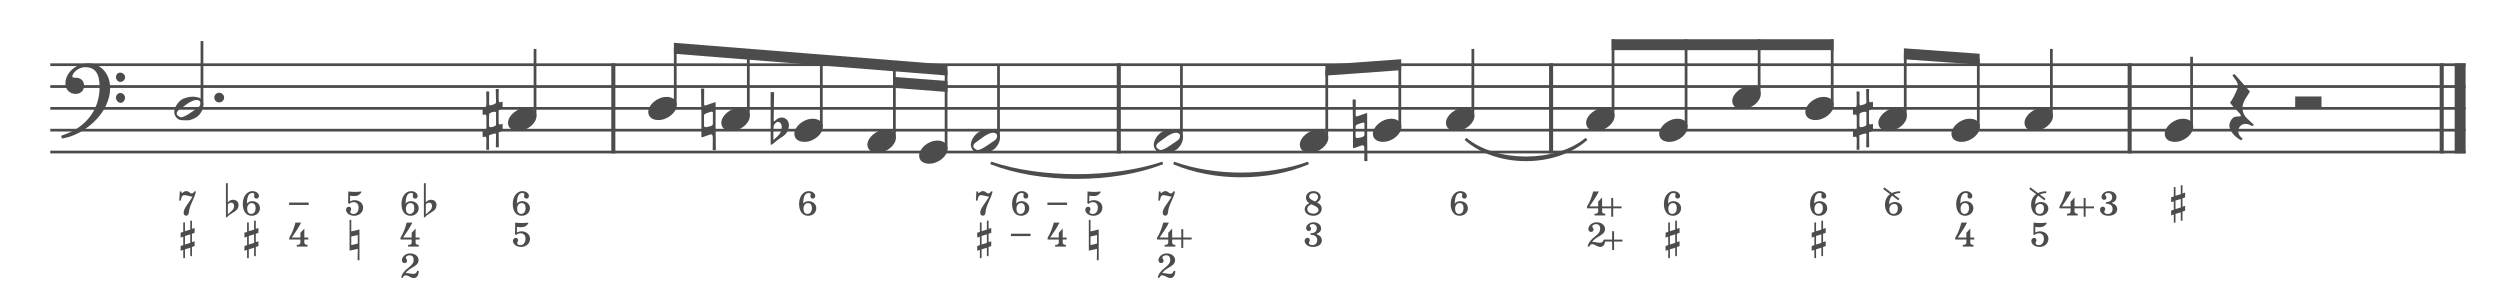 <?xml version="1.0" encoding="UTF-8" standalone="no"?>
<!DOCTYPE svg PUBLIC "-//W3C//DTD SVG 1.1//EN" "http://www.w3.org/Graphics/SVG/1.1/DTD/svg11.dtd">
<svg width="100%" height="100%" viewBox="0 0 646 76" version="1.1" xmlns="http://www.w3.org/2000/svg" xmlns:xlink="http://www.w3.org/1999/xlink" xml:space="preserve" xmlns:serif="http://www.serif.com/" style="fill-rule:evenodd;clip-rule:evenodd;stroke-miterlimit:2;">
    <g transform="matrix(1,0,0,1,-50,-44)">
        <g id="Example" transform="matrix(1.405,0,0,1.343,-7.023,-155.123)">
            <rect x="5" y="115.506" width="533.932" height="126.583" style="fill:none;"/>
            <g opacity="0.7">
                <g transform="matrix(0.871,-8.83466e-19,0,0.911,13.252,-27.078)">
                    <path d="M42,206.142L552,206.142" style="fill:none;stroke:black;stroke-width:0.58px;"/>
                    <path d="M42,210.752L552,210.752" style="fill:none;stroke:black;stroke-width:0.58px;"/>
                    <path d="M42,215.362L552,215.362" style="fill:none;stroke:black;stroke-width:0.58px;"/>
                    <path d="M42,224.582L552,224.582" style="fill:none;stroke:black;stroke-width:0.58px;"/>
                    <path d="M42,219.972L552,219.972" style="fill:none;stroke:black;stroke-width:0.58px;"/>
                </g>
                <g transform="matrix(0.871,-8.83466e-19,0,0.911,13.252,-27.078)">
                    <path d="M160.887,205.853L160.887,224.87" style="fill:none;stroke:black;stroke-width:0.86px;"/>
                    <path d="M267.619,205.853L267.619,224.87" style="fill:none;stroke:black;stroke-width:0.86px;"/>
                    <path d="M358.9,205.853L358.9,224.87" style="fill:none;stroke:black;stroke-width:0.86px;"/>
                    <path d="M481.066,205.853L481.066,224.87" style="fill:none;stroke:black;stroke-width:0.86px;"/>
                    <path d="M546.958,205.853L546.958,224.87" style="fill:none;stroke:black;stroke-width:0.86px;"/>
                </g>
                <g transform="matrix(0.871,-8.83466e-19,0,0.911,13.252,-27.078)">
                    <path d="M550.848,205.853L550.848,224.87" style="fill:none;stroke:black;stroke-width:2.31px;"/>
                </g>
                <g transform="matrix(0.871,-8.83466e-19,0,0.911,13.252,-27.078)">
                    <path d="M74.03,201.147L74.03,214.624" style="fill:none;stroke:black;stroke-width:0.58px;"/>
                    <path d="M144.356,202.812L144.356,216.966" style="fill:none;stroke:black;stroke-width:0.58px;"/>
                    <path d="M173.964,202.665L173.964,214.661" style="fill:none;stroke:black;stroke-width:0.58px;"/>
                    <path d="M189.391,203.909L189.391,216.966" style="fill:none;stroke:black;stroke-width:0.58px;"/>
                    <path d="M204.808,205.152L204.808,219.271" style="fill:none;stroke:black;stroke-width:0.58px;"/>
                    <path d="M220.235,206.395L220.235,221.576" style="fill:none;stroke:black;stroke-width:0.58px;"/>
                    <path d="M231.153,207.275L231.153,223.881" style="fill:none;stroke:black;stroke-width:0.58px;"/>
                    <path d="M242.221,206.142L242.221,221.539" style="fill:none;stroke:black;stroke-width:0.58px;"/>
                    <path d="M280.845,206.142L280.845,221.539" style="fill:none;stroke:black;stroke-width:0.58px;"/>
                    <path d="M311.531,207.288L311.531,221.576" style="fill:none;stroke:black;stroke-width:0.58px;"/>
                    <path d="M326.957,206.135L326.957,219.271" style="fill:none;stroke:black;stroke-width:0.58px;"/>
                    <path d="M342.384,202.812L342.384,216.966" style="fill:none;stroke:black;stroke-width:0.58px;"/>
                    <path d="M371.977,200.763L371.977,216.966" style="fill:none;stroke:black;stroke-width:0.58px;"/>
                    <path d="M387.403,200.763L387.403,219.271" style="fill:none;stroke:black;stroke-width:0.58px;"/>
                    <path d="M402.83,200.763L402.83,212.356" style="fill:none;stroke:black;stroke-width:0.58px;"/>
                    <path d="M418.256,200.763L418.256,214.661" style="fill:none;stroke:black;stroke-width:0.58px;"/>
                    <path d="M433.682,203.83L433.682,216.966" style="fill:none;stroke:black;stroke-width:0.58px;"/>
                    <path d="M449.108,204.983L449.108,219.271" style="fill:none;stroke:black;stroke-width:0.58px;"/>
                    <path d="M464.535,202.812L464.535,216.966" style="fill:none;stroke:black;stroke-width:0.58px;"/>
                    <path d="M494.143,204.477L494.143,219.271" style="fill:none;stroke:black;stroke-width:0.58px;"/>
                </g>
                <g transform="matrix(0.436,-4.41733e-19,0,0.456,79.998,167.039)">
                    <path d="M0,0C0,1.184 0.925,2.035 2.072,2.035C3.182,2.035 4.144,1.184 4.144,0C4.144,-1.147 3.182,-2.035 2.072,-2.035C0.925,-2.035 0,-1.147 0,0" style="fill-rule:nonzero;"/>
                </g>
                <g transform="matrix(0.436,-4.41733e-19,0,0.456,72.627,169.139)">
                    <path d="M11.1,-2.183C11.1,-0.666 9.324,0.111 8.325,0.814C7.067,1.702 4.292,3.737 2.738,3.737C2.627,3.737 1.036,2.923 1.036,2.257C1.036,1.554 1.443,0.925 2.183,0.444C3.959,-0.703 6.993,-3.589 9.435,-3.589C10.397,-3.589 11.1,-3.108 11.1,-2.183M0,1.48C0,2.812 0.703,3.7 1.48,4.366C2.146,4.921 3.071,4.995 5.476,4.995C7.03,4.995 8.547,4.218 9.546,3.552C10.841,2.701 12.321,0.555 12.321,-1.48C12.321,-2.923 11.47,-4.07 10.915,-4.366C10.212,-4.773 8.436,-4.995 7.918,-4.995C6.66,-4.995 4.329,-4.551 3.071,-3.7C1.665,-2.775 0,-0.481 0,1.48" style="fill-rule:nonzero;"/>
                </g>
                <g transform="matrix(0.436,-4.41733e-19,0,0.456,129.345,171.239)">
                    <path d="M1.517,-11.766C1.517,-10.878 1.591,-8.399 1.591,-7.252C1.591,-5.402 1.443,-5.291 0.962,-5.143C0.444,-4.958 0,-4.81 0,-4.551L0,-2.22C0,-2.035 0.37,-1.887 0.37,-1.887C0.37,-1.887 0.851,-2.072 1.036,-2.072C1.221,-2.072 1.591,-1.961 1.591,-1.11L1.591,3.7C1.591,4.255 0,4.366 0,4.625L0,7.141C0,7.252 0.185,7.474 0.333,7.474C0.444,7.474 0.777,7.289 1.147,7.289C1.517,7.289 1.591,7.4 1.591,9.361C1.591,10.619 1.517,12.765 1.517,12.765C1.517,12.765 1.924,12.839 2.294,12.839C2.738,12.839 2.738,12.728 2.738,12.728C2.738,12.728 2.701,11.211 2.701,9.472L2.701,6.697C2.701,6.697 4.773,5.957 5.18,5.957C5.55,5.957 5.661,6.179 5.661,6.179C5.661,7.733 5.587,11.655 5.587,11.692C5.587,11.692 5.809,11.803 6.253,11.803C6.734,11.803 6.845,11.692 6.845,11.692L6.771,5.513C7.141,5.217 8.436,4.921 8.436,4.773L8.436,2.109C8.436,1.924 8.362,1.887 8.251,1.887C7.992,1.887 7.733,2.146 7.252,2.146C6.919,2.146 6.771,1.813 6.771,1.554L6.771,-3.663C6.771,-4.218 8.436,-4.218 8.436,-4.736L8.436,-7.289C8.436,-7.4 8.029,-7.437 8.029,-7.437C8.029,-7.437 7.659,-7.215 7.252,-7.215C6.771,-7.215 6.771,-7.733 6.771,-10.73C6.771,-11.396 6.845,-12.58 6.845,-12.765C6.845,-12.765 6.475,-12.839 6.068,-12.839C5.735,-12.839 5.55,-12.765 5.55,-12.765C5.55,-11.396 5.661,-8.621 5.661,-7.252C5.661,-6.586 4.81,-6.364 4.329,-6.216C4.033,-6.105 3.404,-5.92 3.145,-5.92C2.775,-5.92 2.738,-6.29 2.738,-6.919C2.738,-7.585 2.775,-11.026 2.775,-11.692C2.775,-11.692 2.479,-11.803 2.109,-11.803C1.813,-11.803 1.517,-11.766 1.517,-11.766M2.701,2.294C2.701,1.11 2.701,-1.887 2.775,-2.257C2.849,-2.701 4.218,-3.219 4.921,-3.219C5.18,-3.219 5.661,-3.182 5.661,-2.997L5.661,2.331C5.661,2.627 4.477,3.293 3.256,3.293C2.775,3.293 2.701,2.775 2.701,2.294" style="fill-rule:nonzero;"/>
                </g>
                <g transform="matrix(0.436,-4.41733e-19,0,0.456,134.016,171.239)">
                    <path d="M0,1.443C0,3.774 1.961,4.884 4.255,4.884C8.251,4.884 12.025,1.554 12.025,-1.406C12.025,-3.774 10.027,-4.884 7.733,-4.884C3.774,-4.884 0,-1.517 0,1.443" style="fill-rule:nonzero;"/>
                </g>
                <g transform="matrix(0.436,-4.41733e-19,0,0.456,159.809,169.139)">
                    <path d="M0,1.443C0,3.774 1.961,4.884 4.255,4.884C8.251,4.884 12.025,1.554 12.025,-1.406C12.025,-3.774 10.027,-4.884 7.733,-4.884C3.774,-4.884 0,-1.517 0,1.443" style="fill-rule:nonzero;"/>
                </g>
                <g transform="matrix(0.436,-4.41733e-19,0,0.456,169.581,171.239)">
                    <path d="M4.81,7.918L4.773,12.913C4.773,12.913 5.069,13.024 5.439,13.024C5.809,13.024 6.105,12.95 6.105,12.95C6.105,12.95 5.994,5.217 5.994,2.553L5.994,-6.993C5.994,-7.252 5.883,-7.252 5.698,-7.252C5.476,-7.252 1.924,-5.846 1.554,-5.846C1.295,-5.846 1.147,-6.179 1.147,-6.364L1.184,-12.95C1.184,-12.95 0.814,-13.024 0.518,-13.024C-0.074,-13.024 -0.148,-12.913 -0.148,-12.913C-0.148,-12.913 0,-4.181 0,-1.998L0,7.215C0,7.437 0.074,7.548 0.222,7.548C0.814,7.548 3.182,6.327 4.255,6.327C4.588,6.327 4.81,6.845 4.81,7.918M1.11,-1.776C1.11,-2.072 1.628,-2.405 2.109,-2.59C2.553,-2.775 4.255,-3.293 4.366,-3.293C4.514,-3.293 4.847,-3.108 4.847,-2.96L4.847,1.813C4.847,2.035 4.773,2.442 4.181,2.738C3.811,2.923 2.22,3.293 1.776,3.293C1.369,3.293 1.11,2.886 1.11,2.775L1.11,-1.776" style="fill-rule:nonzero;"/>
                </g>
                <g transform="matrix(0.436,-4.41733e-19,0,0.456,173.246,171.239)">
                    <path d="M0,1.443C0,3.774 1.961,4.884 4.255,4.884C8.251,4.884 12.025,1.554 12.025,-1.406C12.025,-3.774 10.027,-4.884 7.733,-4.884C3.774,-4.884 0,-1.517 0,1.443" style="fill-rule:nonzero;"/>
                </g>
                <g transform="matrix(0.436,-4.41733e-19,0,0.456,182.324,173.339)">
                    <path d="M1.443,-16.021C1.443,-16.021 1.295,-16.132 0.703,-16.132C0.222,-16.132 -0.037,-16.058 -0.037,-16.058C0,-9.25 0,-1.48 0,5.809C0,6.068 0.074,6.105 0.185,6.105C0.666,6.105 1.739,4.995 2.59,4.329C4.366,2.923 5.994,2.405 7.067,0.518C7.289,0.148 7.696,-1.073 7.696,-2.035C7.696,-4.403 6.105,-5.402 4.551,-5.402C2.886,-5.402 1.739,-3.774 1.48,-3.774C1.295,-3.774 1.258,-3.959 1.258,-4.144C1.258,-7.067 1.443,-13.431 1.443,-16.021M1.147,4.107L1.147,0.481C1.147,-0.555 1.295,-1.924 1.295,-1.924C1.295,-1.924 1.961,-3.552 3.071,-3.552C3.959,-3.552 4.662,-2.701 4.662,-1.443C4.662,1.591 2.775,2.479 1.147,4.107" style="fill-rule:nonzero;"/>
                </g>
                <g transform="matrix(0.436,-4.41733e-19,0,0.456,186.676,173.339)">
                    <path d="M0,1.443C0,3.774 1.961,4.884 4.255,4.884C8.251,4.884 12.025,1.554 12.025,-1.406C12.025,-3.774 10.027,-4.884 7.733,-4.884C3.774,-4.884 0,-1.517 0,1.443" style="fill-rule:nonzero;"/>
                </g>
                <g transform="matrix(0.436,-4.41733e-19,0,0.456,200.114,175.439)">
                    <path d="M0,1.443C0,3.774 1.961,4.884 4.255,4.884C8.251,4.884 12.025,1.554 12.025,-1.406C12.025,-3.774 10.027,-4.884 7.733,-4.884C3.774,-4.884 0,-1.517 0,1.443" style="fill-rule:nonzero;"/>
                </g>
                <g transform="matrix(0.436,-4.41733e-19,0,0.456,209.625,177.539)">
                    <path d="M0,1.443C0,3.774 1.961,4.884 4.255,4.884C8.251,4.884 12.025,1.554 12.025,-1.406C12.025,-3.774 10.027,-4.884 7.733,-4.884C3.774,-4.884 0,-1.517 0,1.443" style="fill-rule:nonzero;"/>
                </g>
                <g transform="matrix(0.436,-4.41733e-19,0,0.456,219.136,175.439)">
                    <path d="M11.1,-2.183C11.1,-0.666 9.324,0.111 8.325,0.814C7.067,1.702 4.292,3.737 2.738,3.737C2.627,3.737 1.036,2.923 1.036,2.257C1.036,1.554 1.443,0.925 2.183,0.444C3.959,-0.703 6.993,-3.589 9.435,-3.589C10.397,-3.589 11.1,-3.108 11.1,-2.183M0,1.48C0,2.812 0.703,3.7 1.48,4.366C2.146,4.921 3.071,4.995 5.476,4.995C7.03,4.995 8.547,4.218 9.546,3.552C10.841,2.701 12.321,0.555 12.321,-1.48C12.321,-2.923 11.47,-4.07 10.915,-4.366C10.212,-4.773 8.436,-4.995 7.918,-4.995C6.66,-4.995 4.329,-4.551 3.071,-3.7C1.665,-2.775 0,-0.481 0,1.48" style="fill-rule:nonzero;"/>
                </g>
                <g transform="matrix(0.436,-4.41733e-19,0,0.456,252.781,175.439)">
                    <path d="M11.1,-2.183C11.1,-0.666 9.324,0.111 8.325,0.814C7.067,1.702 4.292,3.737 2.738,3.737C2.627,3.737 1.036,2.923 1.036,2.257C1.036,1.554 1.443,0.925 2.183,0.444C3.959,-0.703 6.993,-3.589 9.435,-3.589C10.397,-3.589 11.1,-3.108 11.1,-2.183M0,1.48C0,2.812 0.703,3.7 1.48,4.366C2.146,4.921 3.071,4.995 5.476,4.995C7.03,4.995 8.547,4.218 9.546,3.552C10.841,2.701 12.321,0.555 12.321,-1.48C12.321,-2.923 11.47,-4.07 10.915,-4.366C10.212,-4.773 8.436,-4.995 7.918,-4.995C6.66,-4.995 4.329,-4.551 3.071,-3.7C1.665,-2.775 0,-0.481 0,1.48" style="fill-rule:nonzero;"/>
                </g>
                <g transform="matrix(0.436,-4.41733e-19,0,0.456,279.641,175.439)">
                    <path d="M0,1.443C0,3.774 1.961,4.884 4.255,4.884C8.251,4.884 12.025,1.554 12.025,-1.406C12.025,-3.774 10.027,-4.884 7.733,-4.884C3.774,-4.884 0,-1.517 0,1.443" style="fill-rule:nonzero;"/>
                </g>
                <g transform="matrix(0.436,-4.41733e-19,0,0.456,289.415,173.339)">
                    <path d="M4.81,7.918L4.773,12.913C4.773,12.913 5.069,13.024 5.439,13.024C5.809,13.024 6.105,12.95 6.105,12.95C6.105,12.95 5.994,5.217 5.994,2.553L5.994,-6.993C5.994,-7.252 5.883,-7.252 5.698,-7.252C5.476,-7.252 1.924,-5.846 1.554,-5.846C1.295,-5.846 1.147,-6.179 1.147,-6.364L1.184,-12.95C1.184,-12.95 0.814,-13.024 0.518,-13.024C-0.074,-13.024 -0.148,-12.913 -0.148,-12.913C-0.148,-12.913 0,-4.181 0,-1.998L0,7.215C0,7.437 0.074,7.548 0.222,7.548C0.814,7.548 3.182,6.327 4.255,6.327C4.588,6.327 4.81,6.845 4.81,7.918M1.11,-1.776C1.11,-2.072 1.628,-2.405 2.109,-2.59C2.553,-2.775 4.255,-3.293 4.366,-3.293C4.514,-3.293 4.847,-3.108 4.847,-2.96L4.847,1.813C4.847,2.035 4.773,2.442 4.181,2.738C3.811,2.923 2.22,3.293 1.776,3.293C1.369,3.293 1.11,2.886 1.11,2.775L1.11,-1.776" style="fill-rule:nonzero;"/>
                </g>
                <g transform="matrix(0.436,-4.41733e-19,0,0.456,293.079,173.339)">
                    <path d="M0,1.443C0,3.774 1.961,4.884 4.255,4.884C8.251,4.884 12.025,1.554 12.025,-1.406C12.025,-3.774 10.027,-4.884 7.733,-4.884C3.774,-4.884 0,-1.517 0,1.443" style="fill-rule:nonzero;"/>
                </g>
                <g transform="matrix(0.436,-4.41733e-19,0,0.456,306.517,171.239)">
                    <path d="M0,1.443C0,3.774 1.961,4.884 4.255,4.884C8.251,4.884 12.025,1.554 12.025,-1.406C12.025,-3.774 10.027,-4.884 7.733,-4.884C3.774,-4.884 0,-1.517 0,1.443" style="fill-rule:nonzero;"/>
                </g>
                <g transform="matrix(0.436,-4.41733e-19,0,0.456,332.295,171.239)">
                    <path d="M0,1.443C0,3.774 1.961,4.884 4.255,4.884C8.251,4.884 12.025,1.554 12.025,-1.406C12.025,-3.774 10.027,-4.884 7.733,-4.884C3.774,-4.884 0,-1.517 0,1.443" style="fill-rule:nonzero;"/>
                </g>
                <g transform="matrix(0.436,-4.41733e-19,0,0.456,345.732,173.339)">
                    <path d="M0,1.443C0,3.774 1.961,4.884 4.255,4.884C8.251,4.884 12.025,1.554 12.025,-1.406C12.025,-3.774 10.027,-4.884 7.733,-4.884C3.774,-4.884 0,-1.517 0,1.443" style="fill-rule:nonzero;"/>
                </g>
                <g transform="matrix(0.436,-4.41733e-19,0,0.456,359.171,167.039)">
                    <path d="M0,1.443C0,3.774 1.961,4.884 4.255,4.884C8.251,4.884 12.025,1.554 12.025,-1.406C12.025,-3.774 10.027,-4.884 7.733,-4.884C3.774,-4.884 0,-1.517 0,1.443" style="fill-rule:nonzero;"/>
                </g>
                <g transform="matrix(0.436,-4.41733e-19,0,0.456,372.609,169.139)">
                    <path d="M0,1.443C0,3.774 1.961,4.884 4.255,4.884C8.251,4.884 12.025,1.554 12.025,-1.406C12.025,-3.774 10.027,-4.884 7.733,-4.884C3.774,-4.884 0,-1.517 0,1.443" style="fill-rule:nonzero;"/>
                </g>
                <g transform="matrix(0.436,-4.41733e-19,0,0.456,381.373,171.239)">
                    <path d="M1.517,-11.766C1.517,-10.878 1.591,-8.399 1.591,-7.252C1.591,-5.402 1.443,-5.291 0.962,-5.143C0.444,-4.958 0,-4.81 0,-4.551L0,-2.22C0,-2.035 0.37,-1.887 0.37,-1.887C0.37,-1.887 0.851,-2.072 1.036,-2.072C1.221,-2.072 1.591,-1.961 1.591,-1.11L1.591,3.7C1.591,4.255 0,4.366 0,4.625L0,7.141C0,7.252 0.185,7.474 0.333,7.474C0.444,7.474 0.777,7.289 1.147,7.289C1.517,7.289 1.591,7.4 1.591,9.361C1.591,10.619 1.517,12.765 1.517,12.765C1.517,12.765 1.924,12.839 2.294,12.839C2.738,12.839 2.738,12.728 2.738,12.728C2.738,12.728 2.701,11.211 2.701,9.472L2.701,6.697C2.701,6.697 4.773,5.957 5.18,5.957C5.55,5.957 5.661,6.179 5.661,6.179C5.661,7.733 5.587,11.655 5.587,11.692C5.587,11.692 5.809,11.803 6.253,11.803C6.734,11.803 6.845,11.692 6.845,11.692L6.771,5.513C7.141,5.217 8.436,4.921 8.436,4.773L8.436,2.109C8.436,1.924 8.362,1.887 8.251,1.887C7.992,1.887 7.733,2.146 7.252,2.146C6.919,2.146 6.771,1.813 6.771,1.554L6.771,-3.663C6.771,-4.218 8.436,-4.218 8.436,-4.736L8.436,-7.289C8.436,-7.4 8.029,-7.437 8.029,-7.437C8.029,-7.437 7.659,-7.215 7.252,-7.215C6.771,-7.215 6.771,-7.733 6.771,-10.73C6.771,-11.396 6.845,-12.58 6.845,-12.765C6.845,-12.765 6.475,-12.839 6.068,-12.839C5.735,-12.839 5.55,-12.765 5.55,-12.765C5.55,-11.396 5.661,-8.621 5.661,-7.252C5.661,-6.586 4.81,-6.364 4.329,-6.216C4.033,-6.105 3.404,-5.92 3.145,-5.92C2.775,-5.92 2.738,-6.29 2.738,-6.919C2.738,-7.585 2.775,-11.026 2.775,-11.692C2.775,-11.692 2.479,-11.803 2.109,-11.803C1.813,-11.803 1.517,-11.766 1.517,-11.766M2.701,2.294C2.701,1.11 2.701,-1.887 2.775,-2.257C2.849,-2.701 4.218,-3.219 4.921,-3.219C5.18,-3.219 5.661,-3.182 5.661,-2.997L5.661,2.331C5.661,2.627 4.477,3.293 3.256,3.293C2.775,3.293 2.701,2.775 2.701,2.294" style="fill-rule:nonzero;"/>
                </g>
                <g transform="matrix(0.436,-4.41733e-19,0,0.456,386.046,171.239)">
                    <path d="M0,1.443C0,3.774 1.961,4.884 4.255,4.884C8.251,4.884 12.025,1.554 12.025,-1.406C12.025,-3.774 10.027,-4.884 7.733,-4.884C3.774,-4.884 0,-1.517 0,1.443" style="fill-rule:nonzero;"/>
                </g>
                <g transform="matrix(0.436,-4.41733e-19,0,0.456,399.483,173.339)">
                    <path d="M0,1.443C0,3.774 1.961,4.884 4.255,4.884C8.251,4.884 12.025,1.554 12.025,-1.406C12.025,-3.774 10.027,-4.884 7.733,-4.884C3.774,-4.884 0,-1.517 0,1.443" style="fill-rule:nonzero;"/>
                </g>
                <g transform="matrix(0.436,-4.41733e-19,0,0.456,412.921,171.239)">
                    <path d="M0,1.443C0,3.774 1.961,4.884 4.255,4.884C8.251,4.884 12.025,1.554 12.025,-1.406C12.025,-3.774 10.027,-4.884 7.733,-4.884C3.774,-4.884 0,-1.517 0,1.443" style="fill-rule:nonzero;"/>
                </g>
                <g transform="matrix(0.436,-4.41733e-19,0,0.456,438.713,173.339)">
                    <path d="M0,1.443C0,3.774 1.961,4.884 4.255,4.884C8.251,4.884 12.025,1.554 12.025,-1.406C12.025,-3.774 10.027,-4.884 7.733,-4.884C3.774,-4.884 0,-1.517 0,1.443" style="fill-rule:nonzero;"/>
                </g>
                <g transform="matrix(0.436,-4.41733e-19,0,0.456,450.589,169.139)">
                    <path d="M6.771,6.512C8.658,6.512 9.102,7.4 9.768,7.4C9.879,7.4 10.36,6.882 10.36,6.882C10.36,6.882 7.955,4.625 7.511,4.218C5.883,2.701 5.55,0.851 5.55,-0.259C5.55,-3.071 7.955,-5.624 8.695,-7.178L2.146,-14.578L1.295,-13.949L2.738,-11.951C3.626,-10.767 3.737,-9.287 3.737,-9.287C3.737,-9.287 2.442,-5.328 0.296,-2.442C1.739,-0.296 4.884,2.035 4.884,3.108C4.884,3.293 4.736,3.367 3.774,3.367C3.108,3.367 2.22,3.441 1.591,3.922C0.74,4.625 0,5.994 0,7.215C0,8.584 1.147,10.36 1.998,11.211C2.331,11.581 4.07,13.098 5.032,13.431L5.661,12.765C5.106,12.358 3.774,11.285 3.774,9.583C3.774,7.992 4.995,6.512 6.771,6.512" style="fill-rule:nonzero;"/>
                </g>
                <g transform="matrix(0.436,-4.41733e-19,0,0.456,462.703,169.139)">
                    <path d="M11.1,-0.888L11.1,-5.069L0,-5.069L0,-0.888C0,-0.666 -0.37,-0.333 -0.555,-0.333L-0.555,0L11.655,0L11.655,-0.333C11.47,-0.333 11.1,-0.555 11.1,-0.888" style="fill-rule:nonzero;"/>
                </g>
                <g transform="matrix(0.436,-4.41733e-19,0,0.456,52.615,164.938)">
                    <path d="M21.312,4.662C21.312,5.698 22.274,6.845 23.31,6.845C24.346,6.845 25.16,5.698 25.16,4.662C25.16,3.626 24.235,2.664 23.199,2.664C22.163,2.664 21.312,3.626 21.312,4.662M21.312,-3.996C21.312,-2.96 22.163,-1.998 23.199,-1.998C24.235,-1.998 25.197,-2.96 25.197,-3.996C25.197,-5.032 24.124,-5.92 23.088,-5.92C22.052,-5.92 21.312,-5.032 21.312,-3.996M14.43,0.185C14.43,10.434 7.844,17.464 -0.666,20.313C-1.258,20.535 -1.776,20.72 -1.776,20.794C-1.739,21.127 -1.443,21.904 -1.332,21.904C-1.184,21.904 -0.888,21.793 -0.333,21.682C8.547,19.869 18.87,10.915 18.87,0.555C18.87,-5.55 14.8,-9.805 9.731,-9.805C4.144,-9.805 0,-5.624 0,-1.369C0,1.406 1.998,3.071 4.329,3.071C6.438,3.071 7.881,1.628 7.881,-0.333C7.881,-2.257 6.734,-3.774 4.292,-3.774C3.219,-3.774 2.923,-3.885 2.923,-4.329C2.923,-5.624 5.291,-8.214 8.325,-8.214C12.543,-8.214 14.43,-5.587 14.43,0.185" style="fill-rule:nonzero;"/>
                </g>
                <g transform="matrix(0.436,-4.41733e-19,0,0.456,73.129,189.72)">
                    <path d="M1.908,-10.116L1.188,-10.116L0.972,-6.264L1.656,-6.264C1.908,-8.424 2.664,-8.568 3.204,-8.568C3.96,-8.568 5.76,-7.992 6.552,-7.884C4.932,-5.112 2.808,-3.06 2.808,-1.08C2.808,-0.324 3.348,0.108 3.888,0.108C4.428,0.108 4.968,-0.288 5.04,-1.26C5.292,-4.5 7.308,-6.768 8.028,-10.116L7.236,-10.116C7.092,-9.648 6.732,-9.288 6.228,-9.288C5.364,-9.288 5.184,-10.26 3.924,-10.26C2.88,-10.26 2.484,-9.468 2.16,-9.468C1.908,-9.468 1.908,-9.684 1.908,-10.116Z" style="fill-rule:nonzero;"/>
                    <path d="M2.664,2.952L2.664,6.948L1.548,7.272L1.548,9.342L2.664,8.982L2.664,12.51L1.548,12.906L1.548,14.904L2.664,14.544L2.664,18L3.384,18L3.384,14.292L5.616,13.608L5.616,17.172L6.336,17.172L6.336,13.32L7.452,12.924L7.452,10.89L6.336,11.25L6.336,7.722L7.452,7.326L7.452,5.292L6.336,5.652L6.336,2.196L5.616,2.196L5.616,5.976L3.384,6.624L3.384,2.952L2.664,2.952ZM5.616,7.974L5.616,11.574L3.384,12.258L3.384,8.658L5.616,7.974Z" style="fill-rule:nonzero;"/>
                </g>
                <g transform="matrix(0.436,-4.41733e-19,0,0.456,84.867,189.72)">
                    <path d="M-5.472,-13.608L-6.264,-13.608L-6.264,0.828L-5.904,0.828C-3.96,-1.512 -0.936,-1.476 -0.936,-4.428C-0.936,-5.94 -2.124,-6.624 -3.276,-6.624C-4.356,-6.624 -4.968,-6.012 -5.472,-5.508L-5.472,-13.608ZM-5.472,-0.468L-5.436,-4.716C-5.436,-4.716 -4.842,-5.4 -4.032,-5.4C-3.402,-5.4 -2.826,-5.004 -2.826,-3.96C-2.826,-2.34 -4.14,-1.728 -5.472,-0.468Z" style="fill-rule:nonzero;"/>
                    <path d="M6.642,-7.11C7.29,-7.11 7.668,-7.614 7.668,-8.244C7.668,-9.18 6.642,-10.26 4.86,-10.26C2.844,-10.26 0.846,-8.316 0.846,-4.824C0.846,-2.286 1.926,0.144 4.644,0.144C6.57,0.144 8.1,-1.188 8.1,-3.078C8.1,-4.644 6.822,-6.03 4.824,-6.03C3.852,-6.03 3.078,-5.598 2.574,-5.022C2.628,-7.146 2.97,-9.486 4.896,-9.486C5.4,-9.486 5.742,-9.27 5.742,-8.964C5.742,-8.676 5.616,-8.424 5.616,-8.136C5.616,-7.542 5.994,-7.11 6.642,-7.11ZM6.264,-3.132C6.264,-1.728 5.616,-0.648 4.392,-0.648C3.294,-0.648 2.7,-1.458 2.7,-2.808C2.7,-4.212 3.456,-5.22 4.608,-5.22C5.742,-5.22 6.264,-4.374 6.264,-3.132Z" style="fill-rule:nonzero;"/>
                    <path d="M2.664,2.952L2.664,6.948L1.548,7.272L1.548,9.342L2.664,8.982L2.664,12.51L1.548,12.906L1.548,14.904L2.664,14.544L2.664,18L3.384,18L3.384,14.292L5.616,13.608L5.616,17.172L6.336,17.172L6.336,13.32L7.452,12.924L7.452,10.89L6.336,11.25L6.336,7.722L7.452,7.326L7.452,5.292L6.336,5.652L6.336,2.196L5.616,2.196L5.616,5.976L3.384,6.624L3.384,2.952L2.664,2.952ZM5.616,7.974L5.616,11.574L3.384,12.258L3.384,8.658L5.616,7.974Z" style="fill-rule:nonzero;"/>
                </g>
                <g transform="matrix(0.436,-4.41733e-19,0,0.456,93.592,189.72)">
                    <rect x="0.36" y="-5.435" width="8.28" height="1.006" style="fill-rule:nonzero;"/>
                    <path d="M6.804,10.152L8.46,10.152L8.46,9.324L6.804,9.324L6.804,5.544L5.148,7.308L5.148,9.324L1.512,9.324C3.348,6.588 4.284,5.364 5.436,3.024L3.042,3.024C2.43,5.4 1.692,7.344 0.432,9.432L0.432,10.152L5.148,10.152L5.148,11.412C5.148,12.168 4.482,12.42 3.978,12.42L3.618,12.42L3.618,13.14L8.154,13.14L8.154,12.42C7.452,12.42 6.804,12.204 6.804,11.412L6.804,10.152Z" style="fill-rule:nonzero;"/>
                </g>
                <g transform="matrix(0.436,-4.41733e-19,0,0.456,103.824,189.72)">
                    <path d="M4.554,-6.444C3.762,-6.444 3.186,-6.228 2.7,-5.994L2.592,-6.048L2.628,-8.316C3.276,-8.244 3.78,-8.172 4.356,-8.172C6.012,-8.172 6.84,-8.856 7.452,-9.864L7.272,-10.116C6.264,-9.972 5.436,-9.936 4.608,-9.936C3.744,-9.936 2.916,-10.008 1.872,-10.116L1.8,-5.148L2.268,-4.896C2.772,-5.364 3.402,-5.616 4.14,-5.616C5.202,-5.616 6.228,-4.968 6.228,-3.348C6.228,-1.692 5.382,-0.612 4.086,-0.612C3.204,-0.612 2.718,-0.99 2.718,-1.476C2.718,-1.944 3.096,-2.124 3.096,-2.682C3.096,-3.294 2.646,-3.672 2.124,-3.672C1.422,-3.672 0.918,-3.114 0.918,-2.358C0.918,-1.206 2.232,0.144 4.356,0.144C6.48,0.144 8.136,-1.278 8.136,-3.312C8.136,-5.256 6.39,-6.444 4.554,-6.444Z" style="fill-rule:nonzero;"/>
                    <path d="M2.412,1.854L2.412,14.85L5.868,14.094L5.796,18.882L6.588,18.882L6.588,5.922L3.132,6.75L3.132,1.854L2.412,1.854ZM3.132,8.874L5.868,8.262L5.868,11.862L3.132,12.51L3.132,8.874Z" style="fill-rule:nonzero;"/>
                </g>
                <g transform="matrix(0.436,-4.41733e-19,0,0.456,114.055,189.72)">
                    <path d="M6.642,-7.11C7.29,-7.11 7.668,-7.614 7.668,-8.244C7.668,-9.18 6.642,-10.26 4.86,-10.26C2.844,-10.26 0.846,-8.316 0.846,-4.824C0.846,-2.286 1.926,0.144 4.644,0.144C6.57,0.144 8.1,-1.188 8.1,-3.078C8.1,-4.644 6.822,-6.03 4.824,-6.03C3.852,-6.03 3.078,-5.598 2.574,-5.022C2.628,-7.146 2.97,-9.486 4.896,-9.486C5.4,-9.486 5.742,-9.27 5.742,-8.964C5.742,-8.676 5.616,-8.424 5.616,-8.136C5.616,-7.542 5.994,-7.11 6.642,-7.11ZM6.264,-3.132C6.264,-1.728 5.616,-0.648 4.392,-0.648C3.294,-0.648 2.7,-1.458 2.7,-2.808C2.7,-4.212 3.456,-5.22 4.608,-5.22C5.742,-5.22 6.264,-4.374 6.264,-3.132Z" style="fill-rule:nonzero;"/>
                    <path d="M11.088,-13.608L10.296,-13.608L10.296,0.828L10.656,0.828C12.6,-1.512 15.624,-1.476 15.624,-4.428C15.624,-5.94 14.436,-6.624 13.284,-6.624C12.204,-6.624 11.592,-6.012 11.088,-5.508L11.088,-13.608ZM11.088,-0.468L11.124,-4.716C11.124,-4.716 11.718,-5.4 12.528,-5.4C13.158,-5.4 13.734,-5.004 13.734,-3.96C13.734,-2.34 12.42,-1.728 11.088,-0.468Z" style="fill-rule:nonzero;"/>
                    <path d="M6.804,10.152L8.46,10.152L8.46,9.324L6.804,9.324L6.804,5.544L5.148,7.308L5.148,9.324L1.512,9.324C3.348,6.588 4.284,5.364 5.436,3.024L3.042,3.024C2.43,5.4 1.692,7.344 0.432,9.432L0.432,10.152L5.148,10.152L5.148,11.412C5.148,12.168 4.482,12.42 3.978,12.42L3.618,12.42L3.618,13.14L8.154,13.14L8.154,12.42C7.452,12.42 6.804,12.204 6.804,11.412L6.804,10.152Z" style="fill-rule:nonzero;"/>
                    <path d="M8.136,23.436L7.488,23.328C7.236,24.228 6.804,24.66 5.904,24.66C4.572,24.66 4.248,24.3 2.628,24.3C3.456,23.04 4.968,22.284 5.328,22.05C6.66,21.24 8.046,20.556 8.046,18.828C8.046,17.172 6.462,16.02 4.518,16.02C2.286,16.02 1.026,17.694 1.026,18.846C1.026,19.62 1.476,20.088 2.178,20.088C2.808,20.088 3.186,19.674 3.186,19.152C3.186,18.378 2.664,18.234 2.664,17.82C2.664,17.334 3.294,16.812 4.302,16.812C5.31,16.812 5.994,17.424 5.994,18.756C5.994,19.836 5.49,20.772 3.672,22.14C2.412,23.004 0.864,24.768 0.72,26.28L1.44,26.28C1.692,25.632 1.98,25.272 2.664,25.272C3.744,25.272 4.752,26.424 6.048,26.424C7.488,26.424 8.136,24.984 8.136,23.436Z" style="fill-rule:nonzero;"/>
                </g>
                <g transform="matrix(0.436,-4.41733e-19,0,0.456,134.519,189.72)">
                    <path d="M6.642,-7.11C7.29,-7.11 7.668,-7.614 7.668,-8.244C7.668,-9.18 6.642,-10.26 4.86,-10.26C2.844,-10.26 0.846,-8.316 0.846,-4.824C0.846,-2.286 1.926,0.144 4.644,0.144C6.57,0.144 8.1,-1.188 8.1,-3.078C8.1,-4.644 6.822,-6.03 4.824,-6.03C3.852,-6.03 3.078,-5.598 2.574,-5.022C2.628,-7.146 2.97,-9.486 4.896,-9.486C5.4,-9.486 5.742,-9.27 5.742,-8.964C5.742,-8.676 5.616,-8.424 5.616,-8.136C5.616,-7.542 5.994,-7.11 6.642,-7.11ZM6.264,-3.132C6.264,-1.728 5.616,-0.648 4.392,-0.648C3.294,-0.648 2.7,-1.458 2.7,-2.808C2.7,-4.212 3.456,-5.22 4.608,-5.22C5.742,-5.22 6.264,-4.374 6.264,-3.132Z" style="fill-rule:nonzero;"/>
                    <path d="M4.554,6.696C3.762,6.696 3.186,6.912 2.7,7.146L2.592,7.092L2.628,4.824C3.276,4.896 3.78,4.968 4.356,4.968C6.012,4.968 6.84,4.284 7.452,3.276L7.272,3.024C6.264,3.168 5.436,3.204 4.608,3.204C3.744,3.204 2.916,3.132 1.872,3.024L1.8,7.992L2.268,8.244C2.772,7.776 3.402,7.524 4.14,7.524C5.202,7.524 6.228,8.172 6.228,9.792C6.228,11.448 5.382,12.528 4.086,12.528C3.204,12.528 2.718,12.15 2.718,11.664C2.718,11.196 3.096,11.016 3.096,10.458C3.096,9.846 2.646,9.468 2.124,9.468C1.422,9.468 0.918,10.026 0.918,10.782C0.918,11.934 2.232,13.284 4.356,13.284C6.48,13.284 8.136,11.862 8.136,9.828C8.136,7.884 6.39,6.696 4.554,6.696Z" style="fill-rule:nonzero;"/>
                </g>
                <g transform="matrix(0.436,-4.41733e-19,0,0.456,187.178,189.72)">
                    <path d="M6.642,-7.11C7.29,-7.11 7.668,-7.614 7.668,-8.244C7.668,-9.18 6.642,-10.26 4.86,-10.26C2.844,-10.26 0.846,-8.316 0.846,-4.824C0.846,-2.286 1.926,0.144 4.644,0.144C6.57,0.144 8.1,-1.188 8.1,-3.078C8.1,-4.644 6.822,-6.03 4.824,-6.03C3.852,-6.03 3.078,-5.598 2.574,-5.022C2.628,-7.146 2.97,-9.486 4.896,-9.486C5.4,-9.486 5.742,-9.27 5.742,-8.964C5.742,-8.676 5.616,-8.424 5.616,-8.136C5.616,-7.542 5.994,-7.11 6.642,-7.11ZM6.264,-3.132C6.264,-1.728 5.616,-0.648 4.392,-0.648C3.294,-0.648 2.7,-1.458 2.7,-2.808C2.7,-4.212 3.456,-5.22 4.608,-5.22C5.742,-5.22 6.264,-4.374 6.264,-3.132Z" style="fill-rule:nonzero;"/>
                </g>
                <g transform="matrix(0.436,-4.41733e-19,0,0.456,219.638,189.72)">
                    <path d="M1.908,-10.116L1.188,-10.116L0.972,-6.264L1.656,-6.264C1.908,-8.424 2.664,-8.568 3.204,-8.568C3.96,-8.568 5.76,-7.992 6.552,-7.884C4.932,-5.112 2.808,-3.06 2.808,-1.08C2.808,-0.324 3.348,0.108 3.888,0.108C4.428,0.108 4.968,-0.288 5.04,-1.26C5.292,-4.5 7.308,-6.768 8.028,-10.116L7.236,-10.116C7.092,-9.648 6.732,-9.288 6.228,-9.288C5.364,-9.288 5.184,-10.26 3.924,-10.26C2.88,-10.26 2.484,-9.468 2.16,-9.468C1.908,-9.468 1.908,-9.684 1.908,-10.116Z" style="fill-rule:nonzero;"/>
                    <path d="M2.664,2.952L2.664,6.948L1.548,7.272L1.548,9.342L2.664,8.982L2.664,12.51L1.548,12.906L1.548,14.904L2.664,14.544L2.664,18L3.384,18L3.384,14.292L5.616,13.608L5.616,17.172L6.336,17.172L6.336,13.32L7.452,12.924L7.452,10.89L6.336,11.25L6.336,7.722L7.452,7.326L7.452,5.292L6.336,5.652L6.336,2.196L5.616,2.196L5.616,5.976L3.384,6.624L3.384,2.952L2.664,2.952ZM5.616,7.974L5.616,11.574L3.384,12.258L3.384,8.658L5.616,7.974Z" style="fill-rule:nonzero;"/>
                </g>
                <g transform="matrix(0.436,-4.41733e-19,0,0.456,226.353,189.72)">
                    <path d="M6.642,-7.11C7.29,-7.11 7.668,-7.614 7.668,-8.244C7.668,-9.18 6.642,-10.26 4.86,-10.26C2.844,-10.26 0.846,-8.316 0.846,-4.824C0.846,-2.286 1.926,0.144 4.644,0.144C6.57,0.144 8.1,-1.188 8.1,-3.078C8.1,-4.644 6.822,-6.03 4.824,-6.03C3.852,-6.03 3.078,-5.598 2.574,-5.022C2.628,-7.146 2.97,-9.486 4.896,-9.486C5.4,-9.486 5.742,-9.27 5.742,-8.964C5.742,-8.676 5.616,-8.424 5.616,-8.136C5.616,-7.542 5.994,-7.11 6.642,-7.11ZM6.264,-3.132C6.264,-1.728 5.616,-0.648 4.392,-0.648C3.294,-0.648 2.7,-1.458 2.7,-2.808C2.7,-4.212 3.456,-5.22 4.608,-5.22C5.742,-5.22 6.264,-4.374 6.264,-3.132Z" style="fill-rule:nonzero;"/>
                    <rect x="0.36" y="7.705" width="8.28" height="1.006" style="fill-rule:nonzero;"/>
                </g>
                <g transform="matrix(0.436,-4.41733e-19,0,0.456,233.068,189.72)">
                    <rect x="0.36" y="-5.435" width="8.28" height="1.006" style="fill-rule:nonzero;"/>
                    <path d="M6.804,10.152L8.46,10.152L8.46,9.324L6.804,9.324L6.804,5.544L5.148,7.308L5.148,9.324L1.512,9.324C3.348,6.588 4.284,5.364 5.436,3.024L3.042,3.024C2.43,5.4 1.692,7.344 0.432,9.432L0.432,10.152L5.148,10.152L5.148,11.412C5.148,12.168 4.482,12.42 3.978,12.42L3.618,12.42L3.618,13.14L8.154,13.14L8.154,12.42C7.452,12.42 6.804,12.204 6.804,11.412L6.804,10.152Z" style="fill-rule:nonzero;"/>
                </g>
                <g transform="matrix(0.436,-4.41733e-19,0,0.456,239.783,189.72)">
                    <path d="M4.554,-6.444C3.762,-6.444 3.186,-6.228 2.7,-5.994L2.592,-6.048L2.628,-8.316C3.276,-8.244 3.78,-8.172 4.356,-8.172C6.012,-8.172 6.84,-8.856 7.452,-9.864L7.272,-10.116C6.264,-9.972 5.436,-9.936 4.608,-9.936C3.744,-9.936 2.916,-10.008 1.872,-10.116L1.8,-5.148L2.268,-4.896C2.772,-5.364 3.402,-5.616 4.14,-5.616C5.202,-5.616 6.228,-4.968 6.228,-3.348C6.228,-1.692 5.382,-0.612 4.086,-0.612C3.204,-0.612 2.718,-0.99 2.718,-1.476C2.718,-1.944 3.096,-2.124 3.096,-2.682C3.096,-3.294 2.646,-3.672 2.124,-3.672C1.422,-3.672 0.918,-3.114 0.918,-2.358C0.918,-1.206 2.232,0.144 4.356,0.144C6.48,0.144 8.136,-1.278 8.136,-3.312C8.136,-5.256 6.39,-6.444 4.554,-6.444Z" style="fill-rule:nonzero;"/>
                    <path d="M2.412,1.854L2.412,14.85L5.868,14.094L5.796,18.882L6.588,18.882L6.588,5.922L3.132,6.75L3.132,1.854L2.412,1.854ZM3.132,8.874L5.868,8.262L5.868,11.862L3.132,12.51L3.132,8.874Z" style="fill-rule:nonzero;"/>
                </g>
                <g transform="matrix(0.436,-4.41733e-19,0,0.456,253.196,189.72)">
                    <path d="M1.908,-10.116L1.188,-10.116L0.972,-6.264L1.656,-6.264C1.908,-8.424 2.664,-8.568 3.204,-8.568C3.96,-8.568 5.76,-7.992 6.552,-7.884C4.932,-5.112 2.808,-3.06 2.808,-1.08C2.808,-0.324 3.348,0.108 3.888,0.108C4.428,0.108 4.968,-0.288 5.04,-1.26C5.292,-4.5 7.308,-6.768 8.028,-10.116L7.236,-10.116C7.092,-9.648 6.732,-9.288 6.228,-9.288C5.364,-9.288 5.184,-10.26 3.924,-10.26C2.88,-10.26 2.484,-9.468 2.16,-9.468C1.908,-9.468 1.908,-9.684 1.908,-10.116Z" style="fill-rule:nonzero;"/>
                    <path d="M10.656,5.778L10.656,9.324L6.804,9.324L6.804,5.544L5.148,7.308L5.148,9.324L1.512,9.324C3.348,6.588 4.284,5.364 5.436,3.024L3.042,3.024C2.43,5.4 1.692,7.344 0.432,9.432L0.432,10.152L5.148,10.152L5.148,11.412C5.148,12.168 4.482,12.42 3.978,12.42L3.618,12.42L3.618,13.14L8.154,13.14L8.154,12.42C7.452,12.42 6.804,12.204 6.804,11.412L6.804,10.152L10.656,10.152L10.656,13.698L11.484,13.698L11.484,10.152L15.03,10.152L15.03,9.324L11.484,9.324L11.484,5.778L10.656,5.778Z" style="fill-rule:nonzero;"/>
                    <path d="M8.136,23.436L7.488,23.328C7.236,24.228 6.804,24.66 5.904,24.66C4.572,24.66 4.248,24.3 2.628,24.3C3.456,23.04 4.968,22.284 5.328,22.05C6.66,21.24 8.046,20.556 8.046,18.828C8.046,17.172 6.462,16.02 4.518,16.02C2.286,16.02 1.026,17.694 1.026,18.846C1.026,19.62 1.476,20.088 2.178,20.088C2.808,20.088 3.186,19.674 3.186,19.152C3.186,18.378 2.664,18.234 2.664,17.82C2.664,17.334 3.294,16.812 4.302,16.812C5.31,16.812 5.994,17.424 5.994,18.756C5.994,19.836 5.49,20.772 3.672,22.14C2.412,23.004 0.864,24.768 0.72,26.28L1.44,26.28C1.692,25.632 1.98,25.272 2.664,25.272C3.744,25.272 4.752,26.424 6.048,26.424C7.488,26.424 8.136,24.984 8.136,23.436Z" style="fill-rule:nonzero;"/>
                </g>
                <g transform="matrix(0.436,-4.41733e-19,0,0.456,280.143,189.72)">
                    <path d="M1.44,-7.56C1.44,-6.354 2.07,-5.67 2.88,-5.166C1.746,-4.662 0.918,-3.816 0.918,-2.556C0.918,-1.044 2.448,0.144 4.608,0.144C6.552,0.144 8.082,-1.062 8.082,-2.862C8.082,-4.212 7.164,-4.932 6.138,-5.472C7.038,-5.994 7.65,-6.822 7.65,-7.704C7.65,-9.108 6.426,-10.26 4.626,-10.26C2.736,-10.26 1.44,-9.036 1.44,-7.56ZM3.744,-4.698C4.896,-4.158 6.75,-3.528 6.75,-2.268C6.75,-1.548 5.868,-0.756 4.608,-0.756C2.988,-0.756 1.998,-1.656 1.998,-2.628C1.998,-3.672 2.772,-4.338 3.744,-4.698ZM5.238,-5.886C4.05,-6.426 2.772,-6.984 2.772,-8.01C2.772,-8.802 3.528,-9.396 4.626,-9.396C5.778,-9.396 6.534,-8.748 6.534,-7.776C6.534,-7.02 6.066,-6.282 5.238,-5.886Z" style="fill-rule:nonzero;"/>
                    <path d="M3.06,10.422C3.06,9.81 2.61,9.432 2.088,9.432C1.386,9.432 0.882,9.99 0.882,10.746C0.882,11.934 2.178,13.284 4.302,13.284C6.678,13.284 8.136,12.186 8.136,10.512C8.136,9.162 7.164,8.334 5.958,7.938L5.958,7.74C6.858,7.398 7.83,6.84 7.83,5.436C7.83,4.05 6.552,2.88 4.662,2.88C2.754,2.88 1.512,4.212 1.512,5.328C1.512,6.12 2.07,6.57 2.592,6.57C3.24,6.57 3.582,6.12 3.582,5.634C3.582,4.842 3.006,4.806 3.006,4.392C3.006,4.086 3.402,3.636 4.284,3.636C5.202,3.636 6.012,4.23 6.012,5.454C6.012,6.606 5.238,7.488 3.366,7.524L3.366,8.172C5.418,8.172 6.192,9.198 6.192,10.404C6.192,11.718 5.328,12.528 4.176,12.528C3.33,12.528 2.682,12.168 2.682,11.628C2.682,11.16 3.06,10.98 3.06,10.422Z" style="fill-rule:nonzero;"/>
                </g>
                <g transform="matrix(0.436,-4.41733e-19,0,0.456,307.019,189.72)">
                    <path d="M6.642,-7.11C7.29,-7.11 7.668,-7.614 7.668,-8.244C7.668,-9.18 6.642,-10.26 4.86,-10.26C2.844,-10.26 0.846,-8.316 0.846,-4.824C0.846,-2.286 1.926,0.144 4.644,0.144C6.57,0.144 8.1,-1.188 8.1,-3.078C8.1,-4.644 6.822,-6.03 4.824,-6.03C3.852,-6.03 3.078,-5.598 2.574,-5.022C2.628,-7.146 2.97,-9.486 4.896,-9.486C5.4,-9.486 5.742,-9.27 5.742,-8.964C5.742,-8.676 5.616,-8.424 5.616,-8.136C5.616,-7.542 5.994,-7.11 6.642,-7.11ZM6.264,-3.132C6.264,-1.728 5.616,-0.648 4.392,-0.648C3.294,-0.648 2.7,-1.458 2.7,-2.808C2.7,-4.212 3.456,-5.22 4.608,-5.22C5.742,-5.22 6.264,-4.374 6.264,-3.132Z" style="fill-rule:nonzero;"/>
                </g>
                <g transform="matrix(0.436,-4.41733e-19,0,0.456,332.268,189.72)">
                    <path d="M10.656,-7.362L10.656,-3.816L6.804,-3.816L6.804,-7.596L5.148,-5.832L5.148,-3.816L1.512,-3.816C3.348,-6.552 4.284,-7.776 5.436,-10.116L3.042,-10.116C2.43,-7.74 1.692,-5.796 0.432,-3.708L0.432,-2.988L5.148,-2.988L5.148,-1.728C5.148,-0.972 4.482,-0.72 3.978,-0.72L3.618,-0.72L3.618,0L8.154,0L8.154,-0.72C7.452,-0.72 6.804,-0.936 6.804,-1.728L6.804,-2.988L10.656,-2.988L10.656,0.558L11.484,0.558L11.484,-2.988L15.03,-2.988L15.03,-3.816L11.484,-3.816L11.484,-7.362L10.656,-7.362Z" style="fill-rule:nonzero;"/>
                    <path d="M11.034,6.642L11.034,10.188L7.488,10.188C7.236,11.088 6.804,11.52 5.904,11.52C4.572,11.52 4.248,11.16 2.628,11.16C3.456,9.9 4.968,9.144 5.328,8.91C6.66,8.1 8.046,7.416 8.046,5.688C8.046,4.032 6.462,2.88 4.518,2.88C2.286,2.88 1.026,4.554 1.026,5.706C1.026,6.48 1.476,6.948 2.178,6.948C2.808,6.948 3.186,6.534 3.186,6.012C3.186,5.238 2.664,5.094 2.664,4.68C2.664,4.194 3.294,3.672 4.302,3.672C5.31,3.672 5.994,4.284 5.994,5.616C5.994,6.696 5.49,7.632 3.672,9C2.412,9.864 0.864,11.628 0.72,13.14L1.44,13.14C1.692,12.492 1.98,12.132 2.664,12.132C3.744,12.132 4.752,13.284 6.048,13.284C7.254,13.284 7.92,12.258 8.082,11.016L11.034,11.016L11.034,14.562L11.862,14.562L11.862,11.016L15.408,11.016L15.408,10.188L11.862,10.188L11.862,6.642L11.034,6.642Z" style="fill-rule:nonzero;"/>
                </g>
                <g transform="matrix(0.436,-4.41733e-19,0,0.456,346.235,189.72)">
                    <path d="M6.642,-7.11C7.29,-7.11 7.668,-7.614 7.668,-8.244C7.668,-9.18 6.642,-10.26 4.86,-10.26C2.844,-10.26 0.846,-8.316 0.846,-4.824C0.846,-2.286 1.926,0.144 4.644,0.144C6.57,0.144 8.1,-1.188 8.1,-3.078C8.1,-4.644 6.822,-6.03 4.824,-6.03C3.852,-6.03 3.078,-5.598 2.574,-5.022C2.628,-7.146 2.97,-9.486 4.896,-9.486C5.4,-9.486 5.742,-9.27 5.742,-8.964C5.742,-8.676 5.616,-8.424 5.616,-8.136C5.616,-7.542 5.994,-7.11 6.642,-7.11ZM6.264,-3.132C6.264,-1.728 5.616,-0.648 4.392,-0.648C3.294,-0.648 2.7,-1.458 2.7,-2.808C2.7,-4.212 3.456,-5.22 4.608,-5.22C5.742,-5.22 6.264,-4.374 6.264,-3.132Z" style="fill-rule:nonzero;"/>
                    <path d="M2.664,2.952L2.664,6.948L1.548,7.272L1.548,9.342L2.664,8.982L2.664,12.51L1.548,12.906L1.548,14.904L2.664,14.544L2.664,18L3.384,18L3.384,14.292L5.616,13.608L5.616,17.172L6.336,17.172L6.336,13.32L7.452,12.924L7.452,10.89L6.336,11.25L6.336,7.722L7.452,7.326L7.452,5.292L6.336,5.652L6.336,2.196L5.616,2.196L5.616,5.976L3.384,6.624L3.384,2.952L2.664,2.952ZM5.616,7.974L5.616,11.574L3.384,12.258L3.384,8.658L5.616,7.974Z" style="fill-rule:nonzero;"/>
                </g>
                <g transform="matrix(0.436,-4.41733e-19,0,0.456,373.111,189.72)">
                    <path d="M6.642,-7.11C7.29,-7.11 7.668,-7.614 7.668,-8.244C7.668,-9.18 6.642,-10.26 4.86,-10.26C2.844,-10.26 0.846,-8.316 0.846,-4.824C0.846,-2.286 1.926,0.144 4.644,0.144C6.57,0.144 8.1,-1.188 8.1,-3.078C8.1,-4.644 6.822,-6.03 4.824,-6.03C3.852,-6.03 3.078,-5.598 2.574,-5.022C2.628,-7.146 2.97,-9.486 4.896,-9.486C5.4,-9.486 5.742,-9.27 5.742,-8.964C5.742,-8.676 5.616,-8.424 5.616,-8.136C5.616,-7.542 5.994,-7.11 6.642,-7.11ZM6.264,-3.132C6.264,-1.728 5.616,-0.648 4.392,-0.648C3.294,-0.648 2.7,-1.458 2.7,-2.808C2.7,-4.212 3.456,-5.22 4.608,-5.22C5.742,-5.22 6.264,-4.374 6.264,-3.132Z" style="fill-rule:nonzero;"/>
                    <path d="M2.664,2.952L2.664,6.948L1.548,7.272L1.548,9.342L2.664,8.982L2.664,12.51L1.548,12.906L1.548,14.904L2.664,14.544L2.664,18L3.384,18L3.384,14.292L5.616,13.608L5.616,17.172L6.336,17.172L6.336,13.32L7.452,12.924L7.452,10.89L6.336,11.25L6.336,7.722L7.452,7.326L7.452,5.292L6.336,5.652L6.336,2.196L5.616,2.196L5.616,5.976L3.384,6.624L3.384,2.952L2.664,2.952ZM5.616,7.974L5.616,11.574L3.384,12.258L3.384,8.658L5.616,7.974Z" style="fill-rule:nonzero;"/>
                </g>
                <g transform="matrix(0.436,-4.41733e-19,0,0.456,386.903,189.72)">
                    <path d="M6.264,-2.952C6.264,-1.746 5.688,-0.648 4.41,-0.648C3.276,-0.648 2.664,-1.476 2.664,-2.592C2.664,-3.816 3.456,-4.86 4.68,-4.86C5.796,-4.86 6.264,-4.05 6.264,-2.952ZM4.626,0.144C6.57,0.144 8.1,-1.224 8.1,-2.898C8.1,-4.302 7.002,-5.67 5.022,-5.67C4.032,-5.67 3.024,-5.238 2.52,-4.662C2.556,-6.444 3.06,-7.596 3.852,-8.334L6.462,-6.372L6.93,-7.056L4.554,-8.82C5.31,-9.234 6.228,-9.414 7.254,-9.45L7.218,-10.206C5.958,-10.206 4.752,-9.954 3.726,-9.45L0.522,-11.844L0.054,-11.16L2.97,-8.982C1.674,-8.046 0.828,-6.57 0.828,-4.536C0.828,-2.322 1.908,0.144 4.626,0.144Z" style="fill-rule:nonzero;"/>
                </g>
                <g transform="matrix(0.436,-4.41733e-19,0,0.456,399.986,189.72)">
                    <path d="M6.642,-7.11C7.29,-7.11 7.668,-7.614 7.668,-8.244C7.668,-9.18 6.642,-10.26 4.86,-10.26C2.844,-10.26 0.846,-8.316 0.846,-4.824C0.846,-2.286 1.926,0.144 4.644,0.144C6.57,0.144 8.1,-1.188 8.1,-3.078C8.1,-4.644 6.822,-6.03 4.824,-6.03C3.852,-6.03 3.078,-5.598 2.574,-5.022C2.628,-7.146 2.97,-9.486 4.896,-9.486C5.4,-9.486 5.742,-9.27 5.742,-8.964C5.742,-8.676 5.616,-8.424 5.616,-8.136C5.616,-7.542 5.994,-7.11 6.642,-7.11ZM6.264,-3.132C6.264,-1.728 5.616,-0.648 4.392,-0.648C3.294,-0.648 2.7,-1.458 2.7,-2.808C2.7,-4.212 3.456,-5.22 4.608,-5.22C5.742,-5.22 6.264,-4.374 6.264,-3.132Z" style="fill-rule:nonzero;"/>
                    <path d="M6.804,10.152L8.46,10.152L8.46,9.324L6.804,9.324L6.804,5.544L5.148,7.308L5.148,9.324L1.512,9.324C3.348,6.588 4.284,5.364 5.436,3.024L3.042,3.024C2.43,5.4 1.692,7.344 0.432,9.432L0.432,10.152L5.148,10.152L5.148,11.412C5.148,12.168 4.482,12.42 3.978,12.42L3.618,12.42L3.618,13.14L8.154,13.14L8.154,12.42C7.452,12.42 6.804,12.204 6.804,11.412L6.804,10.152Z" style="fill-rule:nonzero;"/>
                </g>
                <g transform="matrix(0.436,-4.41733e-19,0,0.456,413.772,189.72)">
                    <path d="M6.264,-2.952C6.264,-1.746 5.688,-0.648 4.41,-0.648C3.276,-0.648 2.664,-1.476 2.664,-2.592C2.664,-3.816 3.456,-4.86 4.68,-4.86C5.796,-4.86 6.264,-4.05 6.264,-2.952ZM4.626,0.144C6.57,0.144 8.1,-1.224 8.1,-2.898C8.1,-4.302 7.002,-5.67 5.022,-5.67C4.032,-5.67 3.024,-5.238 2.52,-4.662C2.556,-6.444 3.06,-7.596 3.852,-8.334L6.462,-6.372L6.93,-7.056L4.554,-8.82C5.31,-9.234 6.228,-9.414 7.254,-9.45L7.218,-10.206C5.958,-10.206 4.752,-9.954 3.726,-9.45L0.522,-11.844L0.054,-11.16L2.97,-8.982C1.674,-8.046 0.828,-6.57 0.828,-4.536C0.828,-2.322 1.908,0.144 4.626,0.144Z" style="fill-rule:nonzero;"/>
                    <path d="M4.554,6.696C3.762,6.696 3.186,6.912 2.7,7.146L2.592,7.092L2.628,4.824C3.276,4.896 3.78,4.968 4.356,4.968C6.012,4.968 6.84,4.284 7.452,3.276L7.272,3.024C6.264,3.168 5.436,3.204 4.608,3.204C3.744,3.204 2.916,3.132 1.872,3.024L1.8,7.992L2.268,8.244C2.772,7.776 3.402,7.524 4.14,7.524C5.202,7.524 6.228,8.172 6.228,9.792C6.228,11.448 5.382,12.528 4.086,12.528C3.204,12.528 2.718,12.15 2.718,11.664C2.718,11.196 3.096,11.016 3.096,10.458C3.096,9.846 2.646,9.468 2.124,9.468C1.422,9.468 0.918,10.026 0.918,10.782C0.918,11.934 2.232,13.284 4.356,13.284C6.48,13.284 8.136,11.862 8.136,9.828C8.136,7.884 6.39,6.696 4.554,6.696Z" style="fill-rule:nonzero;"/>
                </g>
                <g transform="matrix(0.436,-4.41733e-19,0,0.456,419.155,189.72)">
                    <path d="M10.656,-7.362L10.656,-3.816L6.804,-3.816L6.804,-7.596L5.148,-5.832L5.148,-3.816L1.512,-3.816C3.348,-6.552 4.284,-7.776 5.436,-10.116L3.042,-10.116C2.43,-7.74 1.692,-5.796 0.432,-3.708L0.432,-2.988L5.148,-2.988L5.148,-1.728C5.148,-0.972 4.482,-0.72 3.978,-0.72L3.618,-0.72L3.618,0L8.154,0L8.154,-0.72C7.452,-0.72 6.804,-0.936 6.804,-1.728L6.804,-2.988L10.656,-2.988L10.656,0.558L11.484,0.558L11.484,-2.988L15.03,-2.988L15.03,-3.816L11.484,-3.816L11.484,-7.362L10.656,-7.362Z" style="fill-rule:nonzero;"/>
                </g>
                <g transform="matrix(0.436,-4.41733e-19,0,0.456,426.423,189.72)">
                    <path d="M3.06,-2.718C3.06,-3.33 2.61,-3.708 2.088,-3.708C1.386,-3.708 0.882,-3.15 0.882,-2.394C0.882,-1.206 2.178,0.144 4.302,0.144C6.678,0.144 8.136,-0.954 8.136,-2.628C8.136,-3.978 7.164,-4.806 5.958,-5.202L5.958,-5.4C6.858,-5.742 7.83,-6.3 7.83,-7.704C7.83,-9.09 6.552,-10.26 4.662,-10.26C2.754,-10.26 1.512,-8.928 1.512,-7.812C1.512,-7.02 2.07,-6.57 2.592,-6.57C3.24,-6.57 3.582,-7.02 3.582,-7.506C3.582,-8.298 3.006,-8.334 3.006,-8.748C3.006,-9.054 3.402,-9.504 4.284,-9.504C5.202,-9.504 6.012,-8.91 6.012,-7.686C6.012,-6.534 5.238,-5.652 3.366,-5.616L3.366,-4.968C5.418,-4.968 6.192,-3.942 6.192,-2.736C6.192,-1.422 5.328,-0.612 4.176,-0.612C3.33,-0.612 2.682,-0.972 2.682,-1.512C2.682,-1.98 3.06,-2.16 3.06,-2.718Z" style="fill-rule:nonzero;"/>
                </g>
                <g transform="matrix(0.436,-4.41733e-19,0,0.456,439.214,189.72)">
                    <path d="M2.664,-11.988L2.664,-7.992L1.548,-7.668L1.548,-5.598L2.664,-5.958L2.664,-2.43L1.548,-2.034L1.548,-0.036L2.664,-0.396L2.664,3.06L3.384,3.06L3.384,-0.648L5.616,-1.332L5.616,2.232L6.336,2.232L6.336,-1.62L7.452,-2.016L7.452,-4.05L6.336,-3.69L6.336,-7.218L7.452,-7.614L7.452,-9.648L6.336,-9.288L6.336,-12.744L5.616,-12.744L5.616,-8.964L3.384,-8.316L3.384,-11.988L2.664,-11.988ZM5.616,-6.966L5.616,-3.366L3.384,-2.682L3.384,-6.282L5.616,-6.966Z" style="fill-rule:nonzero;"/>
                </g>
                <g transform="matrix(0.871,-8.83466e-19,0,0.911,13.252,-27.078)">
                    <path d="M240.485,227.157C251.16,231.294 266.325,231.294 277,227.157L276.804,226.616C266.325,230.142 251.16,230.142 240.681,226.616L240.485,227.157" style="fill-rule:nonzero;"/>
                </g>
                <g transform="matrix(0.871,-8.83466e-19,0,0.911,13.252,-27.078)">
                    <path d="M279.101,227.154C287.744,230.845 299.126,230.845 307.769,227.154L307.556,226.619C299.126,229.693 287.744,229.693 279.313,226.619L279.101,227.154" style="fill-rule:nonzero;"/>
                </g>
                <g transform="matrix(0.871,-8.83466e-19,0,0.911,13.252,-27.078)">
                    <path d="M340.632,222.025C347.336,228.004 359.864,228.004 366.568,222.025L366.191,221.589C359.864,226.851 347.336,226.851 341.009,221.589L340.632,222.025" style="fill-rule:nonzero;"/>
                </g>
                <g transform="matrix(0.871,-8.83466e-19,0,0.911,13.252,-27.078)">
                    <path d="M173.676,203.825L173.676,201.513L231.442,206.123L231.442,208.435L173.676,203.825" style="fill-rule:nonzero;"/>
                </g>
                <g transform="matrix(0.871,-8.83466e-19,0,0.911,13.252,-27.078)">
                    <path d="M219.947,211.024L219.947,208.711L231.442,209.592L231.442,211.904L219.947,211.024" style="fill-rule:nonzero;"/>
                </g>
                <g transform="matrix(0.871,-8.83466e-19,0,0.911,13.252,-27.078)">
                    <path d="M311.243,208.447L311.243,206.135L327.246,204.983L327.246,207.294L311.243,208.447" style="fill-rule:nonzero;"/>
                </g>
                <g transform="matrix(0.871,-8.83466e-19,0,0.911,13.252,-27.078)">
                    <path d="M371.688,203.068L371.688,200.763L418.544,200.763L418.544,203.068L371.688,203.068" style="fill-rule:nonzero;"/>
                </g>
                <g transform="matrix(0.871,-8.83466e-19,0,0.911,13.252,-27.078)">
                    <path d="M433.393,204.989L433.393,202.678L449.396,203.83L449.396,206.142L433.393,204.989" style="fill-rule:nonzero;"/>
                </g>
            </g>
        </g>
    </g>
</svg>
